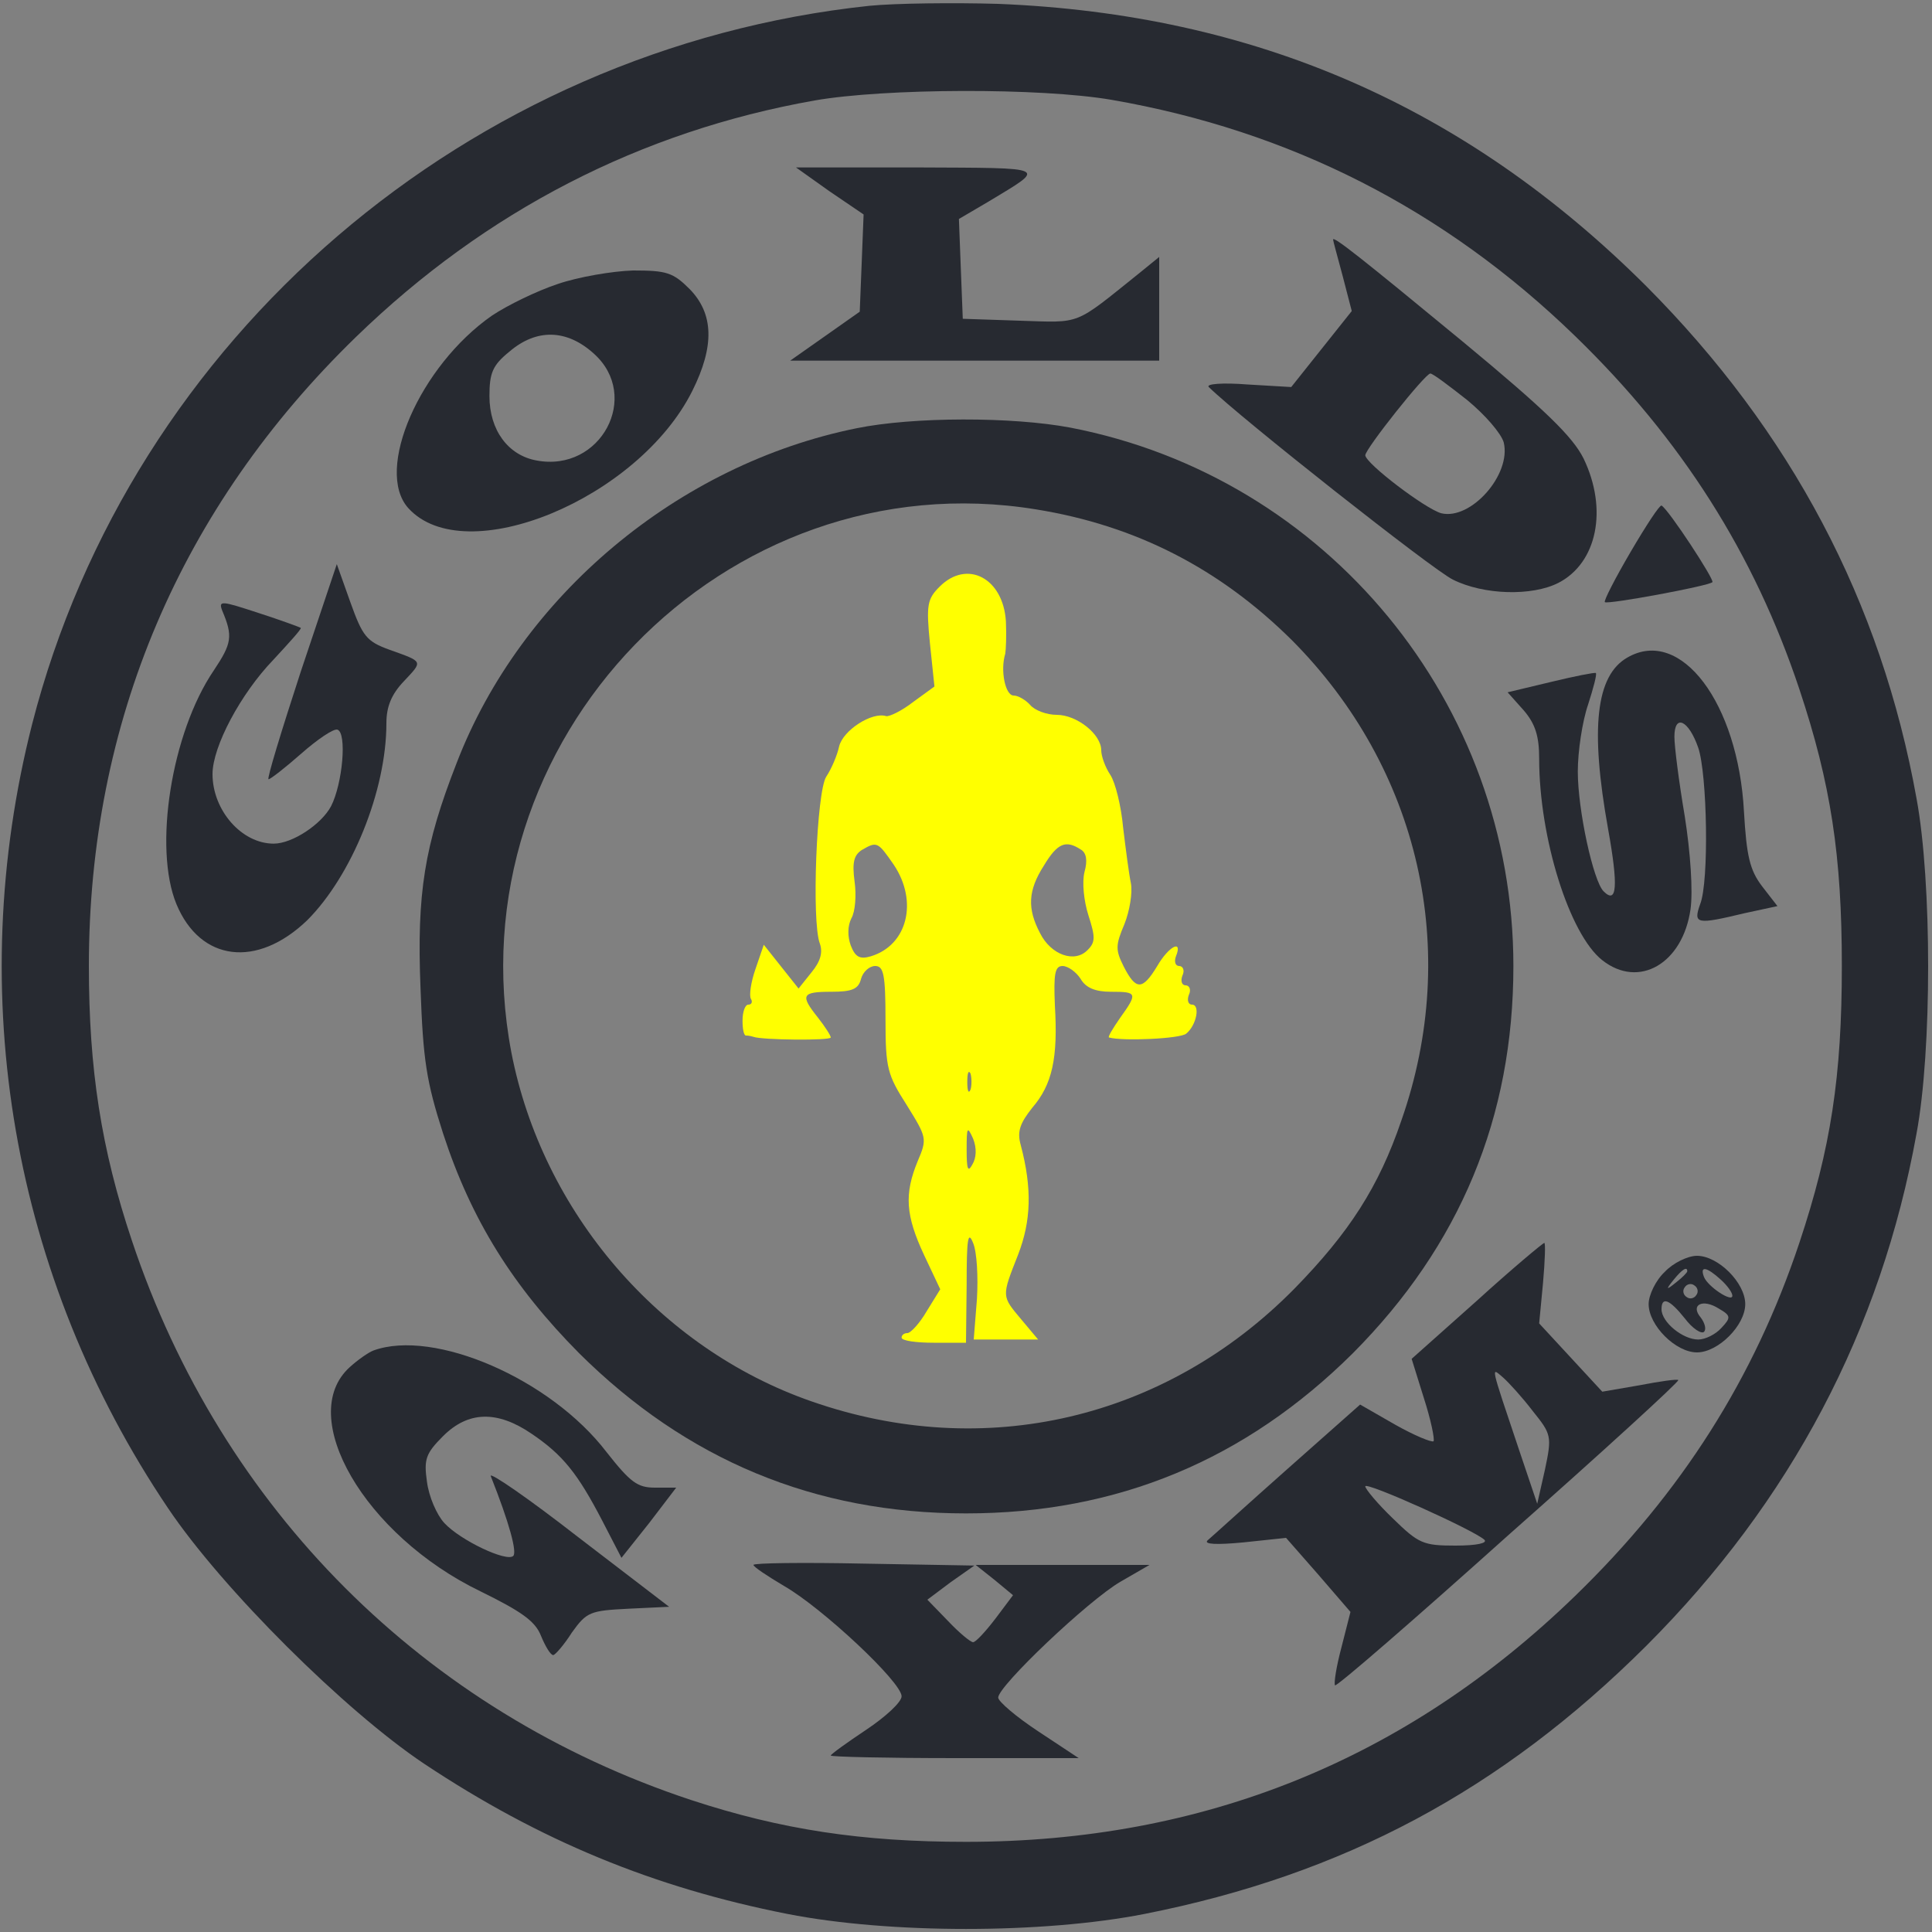 <?xml version="1.0" standalone="no"?>
<!DOCTYPE svg PUBLIC "-//W3C//DTD SVG 20010904//EN"
 "http://www.w3.org/TR/2001/REC-SVG-20010904/DTD/svg10.dtd">
<svg version="1.0" xmlns="http://www.w3.org/2000/svg"
 width="300pt" height="300pt" viewBox="0 0 300 300"
 preserveAspectRatio="xMidYMid meet" fill="">

<rect x="0" y="0" width="300" height="300" fill="#808080" stroke="none"/>

<g transform="translate(0,300) scale(0.1,-0.1)" stroke="none">
<path fill="#272a31" d="M1350 2991 c-622 -66 -1146 -515 -1300 -1115 -107 -420 -31 -859 211
-1218 84 -125 275 -315 398 -397 179 -119 356 -192 564 -233 158 -31 396 -31
554 0 309 61 554 192 779 416 225 225 365 491 420 796 24 129 24 390 0 520
-55 306 -195 570 -420 796 -280 279 -608 422 -1006 438 -69 2 -159 1 -200 -3z
m376 -146 c277 -48 517 -170 720 -367 165 -160 278 -338 348 -548 49 -147 66
-259 66 -430 0 -171 -17 -283 -66 -430 -70 -210 -183 -388 -348 -548 -263
-255 -578 -382 -946 -382 -162 0 -287 19 -427 65 -414 137 -729 452 -868 868
-48 143 -67 267 -67 427 0 378 142 712 415 977 201 195 441 319 712 367 109
19 350 20 461 1z"/>
<path fill="#272a31" d="M1288 2703 l53 -36 -3 -76 -3 -75 -54 -38 -54 -38 286 0 287 0 0 81
0 80 -32 -26 c-101 -81 -88 -76 -184 -73 l-89 3 -3 77 -3 78 46 27 c91 55 96
52 -110 53 l-189 0 52 -37z"/>
<path fill="#272a31" d="M2070 2628 c0 -2 7 -27 15 -57 l14 -54 -47 -59 -47 -59 -68 4 c-38 3
-65 1 -60 -4 49 -48 348 -284 379 -299 48 -24 123 -26 164 -5 60 31 77 114 39
193 -17 34 -59 75 -187 181 -160 132 -202 165 -202 159z m208 -249 c28 -23 53
-52 57 -66 12 -50 -51 -121 -97 -110 -25 7 -117 77 -118 90 0 10 93 127 101
127 4 0 29 -19 57 -41z"/>
<path fill="#272a31" d="M866 2559 c-33 -11 -78 -33 -102 -49 -112 -78 -183 -240 -130 -299
88 -97 357 14 441 182 35 70 33 120 -4 158 -26 26 -36 29 -88 29 -32 -1 -85
-10 -117 -21z m56 -108 c74 -66 11 -185 -89 -166 -44 8 -73 47 -73 100 0 36 5
48 31 69 42 36 89 35 131 -3z"/>
<path fill="#272a31" d="M1330 2335 c-277 -56 -521 -260 -621 -520 -50 -128 -62 -202 -56
-350 4 -111 9 -144 35 -225 44 -135 109 -238 211 -341 167 -166 366 -249 601
-249 235 0 434 83 601 249 166 167 249 366 249 601 0 408 -289 759 -688 836
-90 17 -244 17 -332 -1z m279 -126 c155 -25 285 -92 397 -203 198 -199 263
-481 170 -746 -35 -103 -81 -174 -166 -261 -200 -203 -481 -269 -750 -175
-236 82 -418 294 -466 542 -92 484 331 922 815 843z"/>
<path fill="#FFFF00" d="M1459 2089 c-19 -19 -21 -28 -15 -88 l7 -67 -33 -24 c-18 -14 -37
-23 -42 -22 -22 7 -67 -22 -73 -47 -3 -14 -12 -35 -20 -47 -15 -23 -23 -225
-10 -259 5 -14 1 -28 -13 -45 l-20 -25 -27 34 -27 34 -13 -38 c-7 -20 -10 -41
-7 -46 3 -5 1 -9 -4 -9 -5 0 -9 -11 -9 -25 0 -13 2 -24 6 -23 3 0 8 -1 11 -2
13 -5 120 -6 120 -1 0 3 -9 17 -20 31 -28 35 -25 40 21 40 32 0 42 4 46 20 3
11 13 20 22 20 13 0 16 -13 16 -83 0 -76 3 -86 33 -133 31 -50 32 -52 17 -87
-21 -51 -19 -84 10 -146 l25 -53 -21 -34 c-11 -19 -25 -34 -30 -34 -5 0 -9 -3
-9 -7 0 -5 23 -8 50 -8 l50 0 1 90 c0 71 2 85 10 65 6 -14 8 -53 6 -87 l-5
-63 50 0 50 0 -26 31 c-31 37 -31 35 -5 101 20 52 22 102 4 170 -6 21 -1 34
18 58 31 36 40 77 35 159 -2 49 0 61 12 61 8 0 21 -9 28 -20 8 -14 23 -20 47
-20 41 0 42 -2 14 -41 -11 -16 -19 -29 -17 -30 21 -6 111 -2 120 6 16 13 22
45 9 45 -6 0 -8 7 -5 15 4 8 1 15 -5 15 -6 0 -8 7 -5 15 4 8 1 15 -5 15 -6 0
-8 7 -5 15 11 27 -11 16 -29 -15 -23 -38 -33 -38 -52 -1 -13 26 -13 33 1 66 8
20 13 49 10 64 -3 14 -8 53 -12 86 -3 33 -12 70 -20 82 -8 12 -14 29 -14 38 0
25 -38 55 -69 55 -16 0 -34 7 -41 15 -7 8 -19 15 -26 15 -13 0 -21 39 -13 65
1 6 2 28 1 50 -4 67 -60 97 -103 54z m-71 -432 c38 -57 21 -125 -36 -142 -17
-5 -24 -1 -31 17 -5 14 -5 30 1 42 6 10 8 36 5 57 -4 30 -1 41 11 49 24 14 25
13 50 -23z m290 24 c9 -5 11 -17 6 -35 -4 -16 -1 -45 6 -67 11 -34 11 -42 -1
-54 -20 -21 -57 -8 -74 26 -20 38 -19 66 6 105 21 35 34 40 57 25z m-171 -373
c-3 -7 -5 -2 -5 12 0 14 2 19 5 13 2 -7 2 -19 0 -25z m3 -116 c-7 -13 -9 -8
-9 23 0 35 1 37 10 17 6 -15 5 -30 -1 -40z"/>
<path fill="#272a31" d="M2532 2143 c-24 -41 -42 -76 -40 -78 4 -4 161 25 167 31 4 3 -68 113
-79 119 -3 1 -24 -31 -48 -72z"/>
<path fill="#272a31" d="M467 1957 c-30 -92 -53 -167 -50 -167 3 0 26 18 51 40 25 22 50 39
56 37 15 -5 8 -84 -10 -119 -15 -28 -60 -58 -89 -58 -50 0 -95 52 -95 108 0
43 44 125 94 177 25 27 45 49 43 50 -1 1 -31 12 -65 23 -58 19 -63 20 -57 4
17 -40 15 -51 -13 -93 -66 -97 -94 -276 -58 -363 37 -89 125 -100 203 -25 69
69 123 201 123 306 0 26 8 45 27 65 30 32 31 30 -22 49 -36 13 -42 21 -61 74
l-21 59 -56 -167z"/>
<path fill="#272a31" d="M2527 1979 c-49 -28 -58 -110 -30 -266 16 -89 14 -118 -7 -97 -16 16
-40 126 -40 186 0 31 7 78 16 104 8 25 14 47 12 49 -2 1 -33 -5 -70 -14 l-67
-16 25 -28 c18 -21 24 -40 24 -75 0 -123 47 -273 98 -313 57 -45 125 -5 137
79 4 28 0 88 -9 145 -9 53 -16 108 -16 123 0 36 22 26 37 -17 14 -41 17 -208
3 -243 -11 -31 -6 -32 69 -14 l51 11 -24 31 c-19 25 -24 47 -28 116 -9 168
-98 287 -181 239z"/>
<path fill="#272a31" d="M2293 980 l-101 -90 19 -61 c11 -34 17 -64 15 -67 -3 -2 -30 9 -60
26 l-54 31 -114 -101 c-62 -55 -117 -105 -123 -110 -6 -6 14 -7 56 -3 l66 7
50 -57 50 -58 -14 -55 c-8 -30 -12 -56 -10 -59 3 -2 124 103 270 234 147 130
265 238 263 240 -1 2 -29 -2 -60 -8 l-58 -10 -49 53 -49 53 6 63 c3 34 4 62 2
62 -2 0 -50 -40 -105 -90z m87 -171 c29 -36 30 -39 19 -91 l-12 -53 -28 83
c-46 137 -44 129 -25 113 9 -8 30 -31 46 -52z m-75 -200 c5 -5 -11 -9 -45 -9
-50 0 -57 3 -97 42 -24 23 -43 46 -43 50 0 8 169 -68 185 -83z"/>
<path fill="#272a31" d="M2585 1025 c-14 -13 -25 -36 -25 -50 0 -33 42 -75 75 -75 33 0 75 42
75 75 0 33 -42 75 -75 75 -14 0 -37 -11 -50 -25z m35 1 c0 -2 -8 -10 -17 -17
-16 -13 -17 -12 -4 4 13 16 21 21 21 13z m52 -13 c10 -9 18 -20 18 -25 0 -11
-38 14 -44 29 -7 18 4 16 26 -4z m-38 -24 c-3 -5 -10 -7 -15 -3 -5 3 -7 10 -3
15 3 5 10 7 15 3 5 -3 7 -10 3 -15z m-18 -36 c12 -16 26 -25 30 -21 4 4 1 14
-5 22 -17 20 3 30 28 14 19 -11 19 -14 4 -30 -9 -10 -25 -18 -36 -18 -24 0
-57 27 -57 47 0 20 12 16 36 -14z"/>
<path fill="#272a31" d="M580 903 c-8 -3 -25 -15 -37 -26 -84 -76 23 -261 203 -348 63 -31 85
-46 94 -69 7 -17 15 -30 19 -30 3 0 17 16 29 35 23 32 28 34 88 37 l63 3 -141
108 c-77 60 -138 102 -136 95 29 -73 41 -118 35 -124 -10 -10 -82 24 -107 51
-12 13 -24 41 -27 64 -5 35 -2 44 25 71 39 39 84 40 137 4 49 -33 72 -62 110
-135 l30 -58 43 54 42 55 -33 0 c-27 0 -38 8 -75 55 -87 114 -268 192 -362
158z"/>
<path fill="#272a31" d="M1170 570 c0 -3 21 -17 48 -33 59 -34 182 -149 182 -171 0 -9 -25
-32 -55 -52 -30 -20 -55 -38 -55 -40 0 -2 87 -4 193 -4 l192 0 -62 41 c-35 23
-63 47 -63 53 0 18 140 151 190 180 l45 26 -135 0 -135 0 29 -23 29 -24 -27
-36 c-16 -21 -31 -37 -35 -37 -4 0 -22 15 -39 33 l-32 33 36 27 37 26 -171 3
c-95 2 -172 1 -172 -2z"/>
</g>
</svg>
